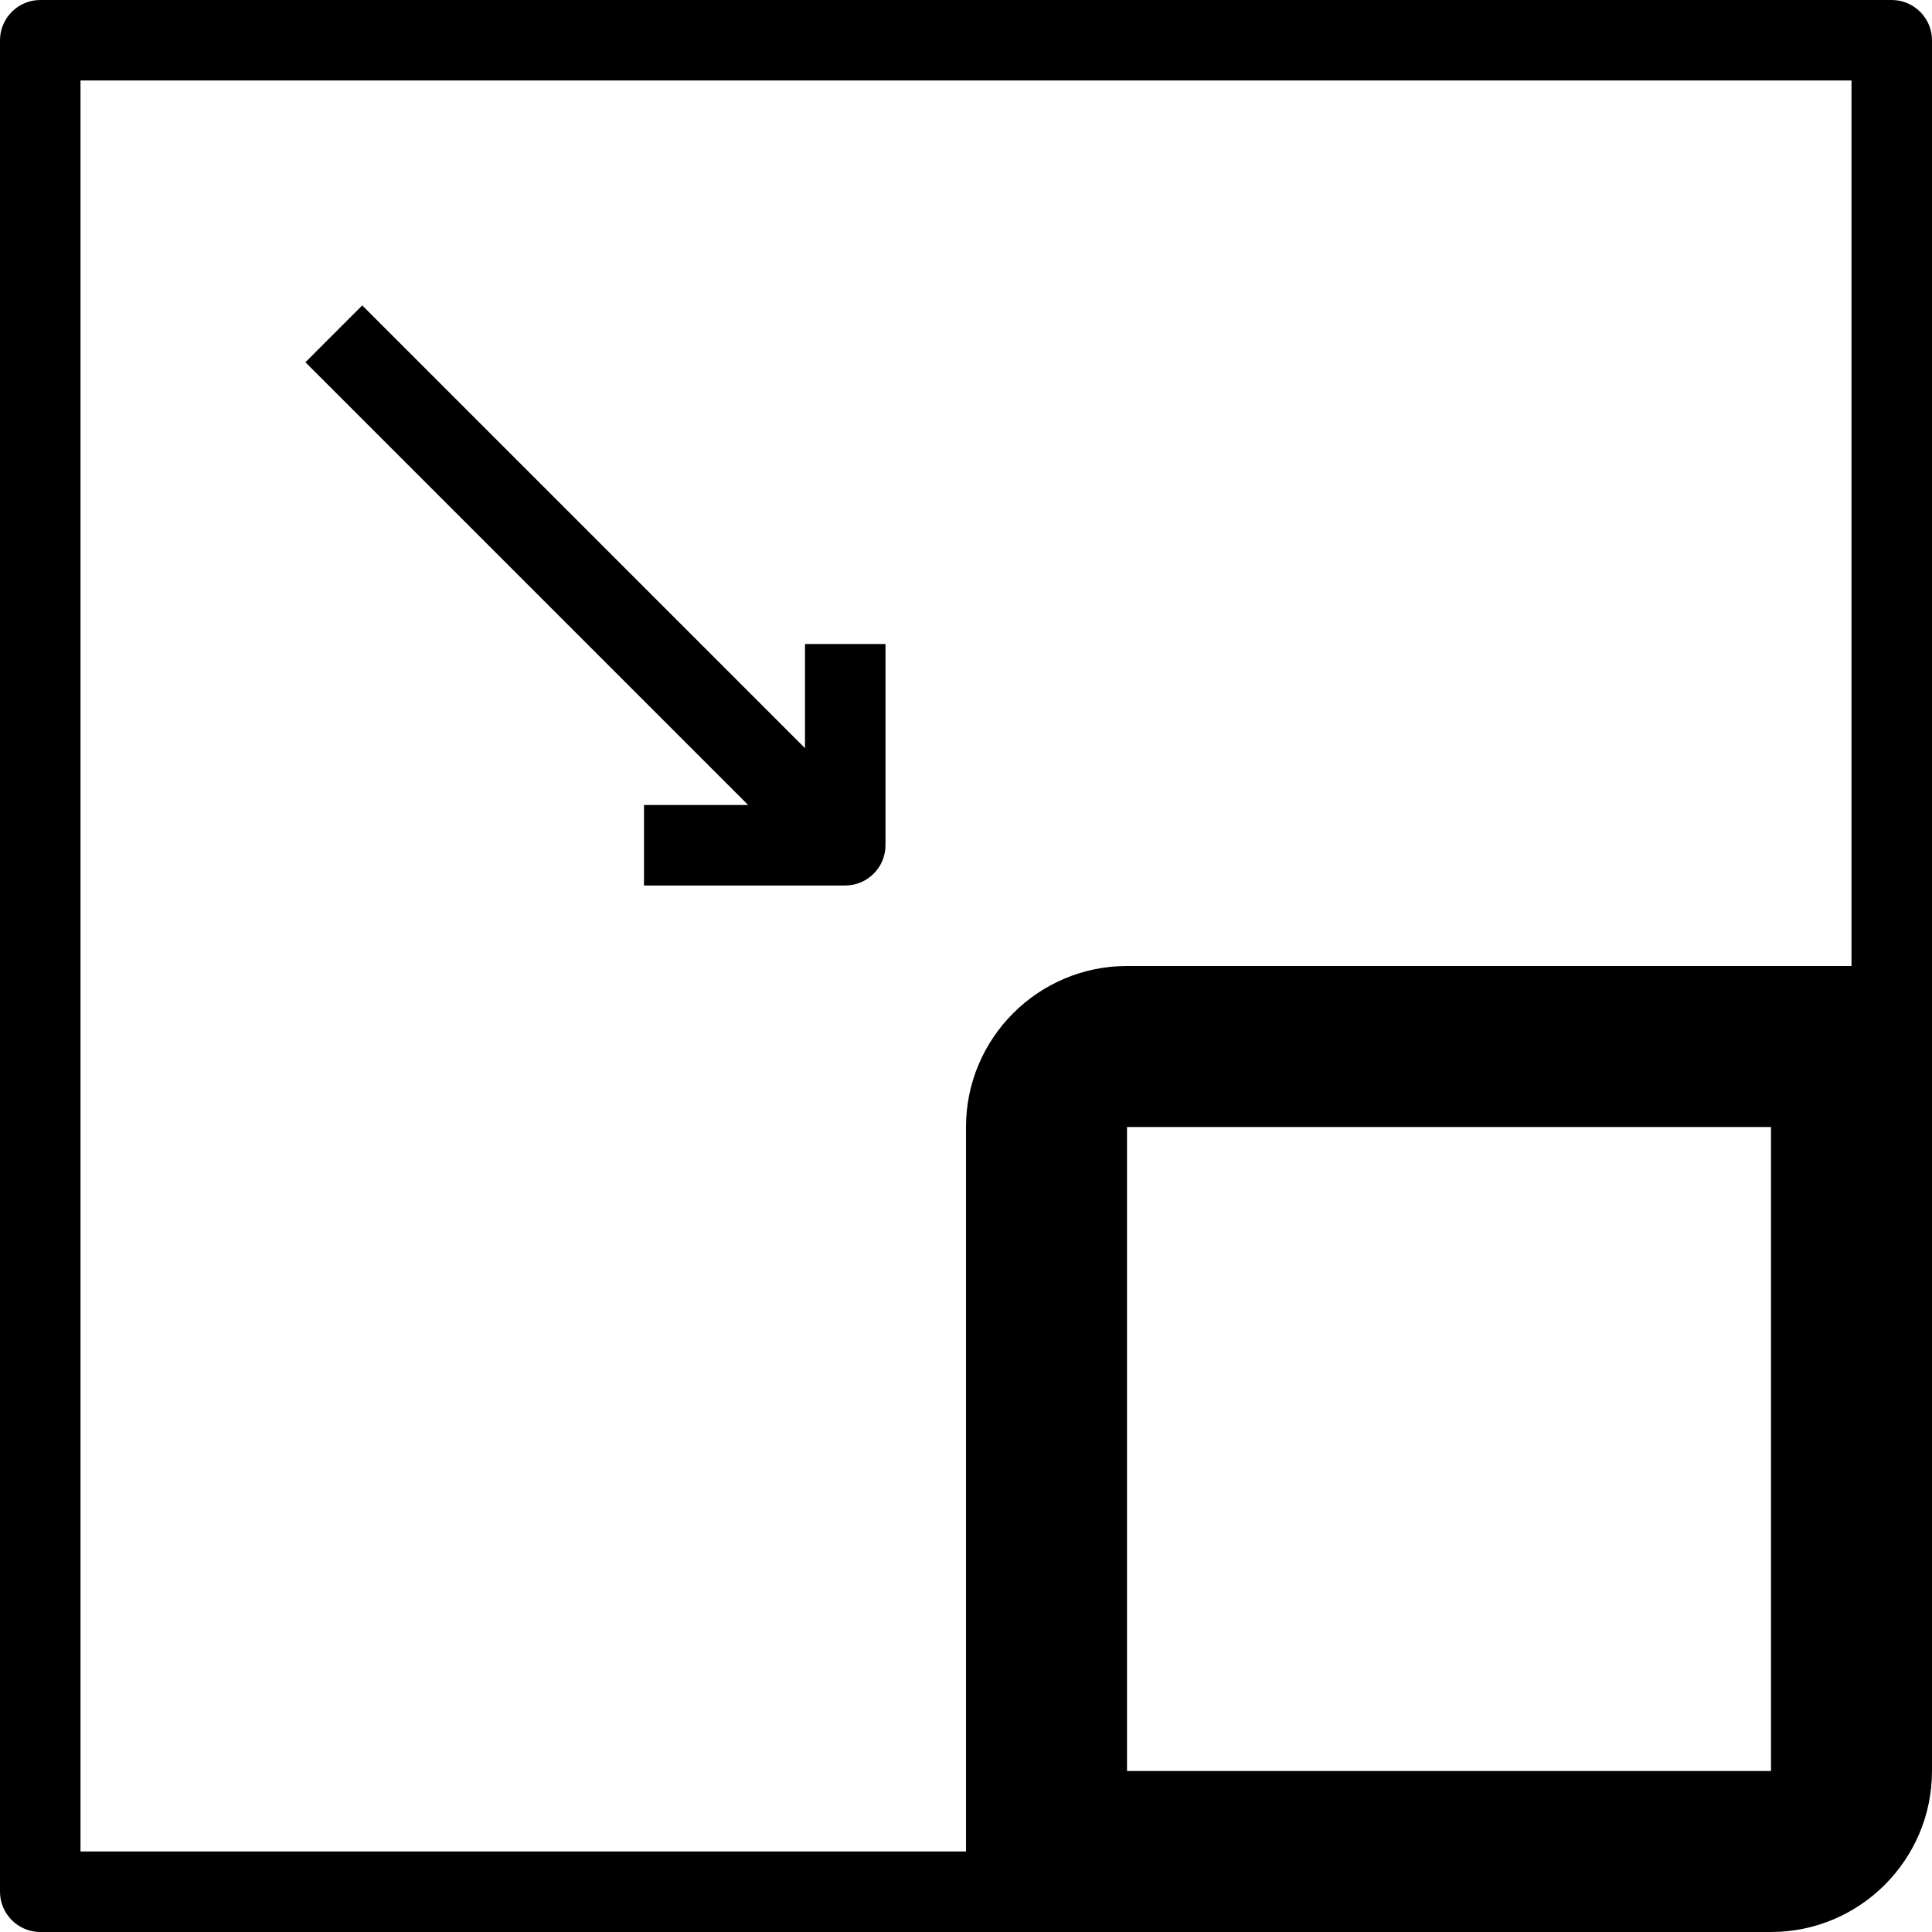 <svg version="1.1" xmlns="http://www.w3.org/2000/svg" width="24" height="24" viewBox="0 0 24 24" id="ScaleDownIcon">
   <path d="M10 9.294l-5.5-5.5-0.706 0.706 5.5 5.5h-1.294v1h2.5c0.275 0 0.5-0.225 0.5-0.5v-2.5h-1v1.294z" ></path>
   <path d="M23.5 0h-23c-0.275 0-0.5 0.225-0.5 0.5v23c0 0.275 0.225 0.5 0.5 0.5h21.5c1.103 0 2-0.897 2-2v-21.5c0-0.275-0.225-0.5-0.5-0.5zM1 23v-22h22v11h-9c-1.103 0-2 0.897-2 2v9h-11zM22 22h-8v-8h8v8z" ></path>
</svg>

